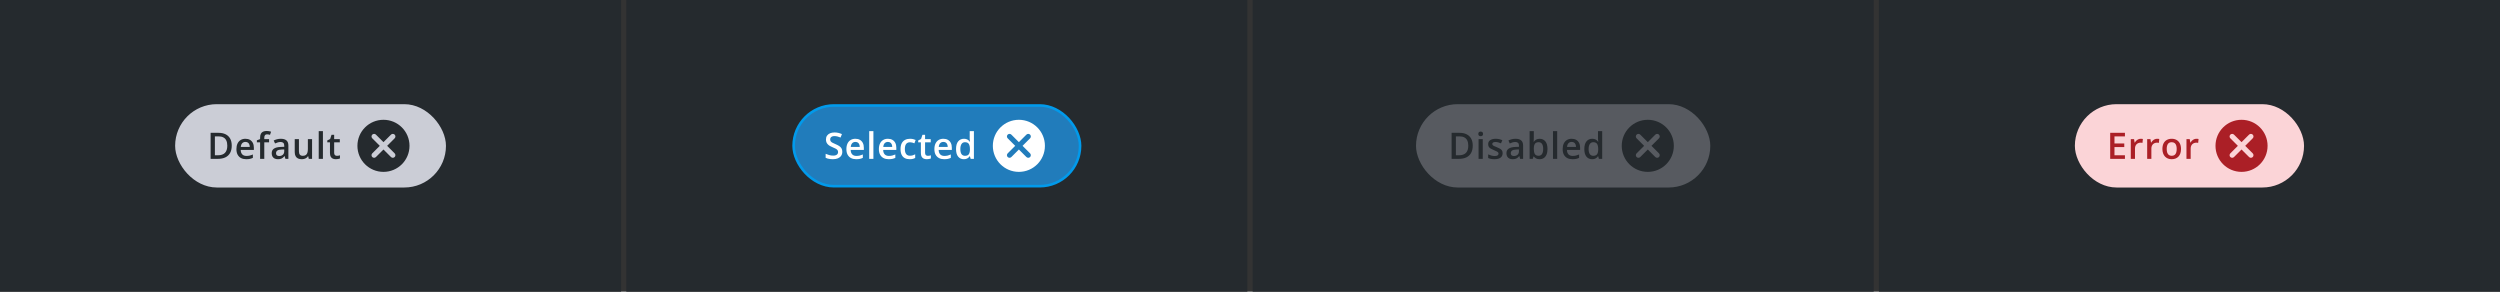 <svg width="960" height="112" viewBox="0 0 960 112" fill="none" xmlns="http://www.w3.org/2000/svg">
<rect x="0" y="0" width="960" height="112" fill="#333333" stroke="none"/>
<g clip-path="url(#clip0_248_53999)">
<g clip-path="url(#clip1_248_53999)">
<rect width="238.5" height="112" fill="#252A2E"/>
<rect x="67.25" y="40" width="104" height="32" rx="16" fill="#CBCDD6"/>
<g clip-path="url(#clip2_248_53999)">
<path d="M88.989 55.907C88.989 57.033 88.78 57.974 88.36 58.73C87.941 59.482 87.333 60.05 86.535 60.433C85.738 60.811 84.776 61 83.65 61H80.875V51.006H83.951C84.986 51.006 85.879 51.193 86.631 51.566C87.383 51.935 87.964 52.485 88.374 53.214C88.784 53.938 88.989 54.836 88.989 55.907ZM87.28 55.955C87.28 55.135 87.15 54.46 86.891 53.932C86.635 53.403 86.257 53.011 85.756 52.756C85.259 52.496 84.646 52.366 83.917 52.366H82.516V59.626H83.678C84.885 59.626 85.788 59.318 86.385 58.703C86.982 58.088 87.28 57.172 87.28 55.955ZM94.243 53.289C94.918 53.289 95.496 53.428 95.98 53.706C96.463 53.984 96.834 54.378 97.094 54.889C97.353 55.399 97.483 56.01 97.483 56.721V57.582H92.432C92.45 58.316 92.646 58.881 93.019 59.277C93.398 59.674 93.926 59.872 94.606 59.872C95.088 59.872 95.522 59.827 95.904 59.735C96.292 59.64 96.69 59.501 97.101 59.318V60.624C96.722 60.802 96.337 60.932 95.945 61.014C95.553 61.096 95.084 61.137 94.537 61.137C93.794 61.137 93.14 60.993 92.575 60.706C92.015 60.414 91.575 59.981 91.256 59.407C90.941 58.833 90.784 58.12 90.784 57.268C90.784 56.42 90.928 55.7 91.215 55.107C91.502 54.515 91.905 54.064 92.425 53.754C92.944 53.444 93.55 53.289 94.243 53.289ZM94.243 54.499C93.737 54.499 93.327 54.663 93.013 54.991C92.703 55.319 92.52 55.8 92.466 56.434H95.911C95.907 56.055 95.843 55.72 95.72 55.429C95.601 55.137 95.419 54.909 95.173 54.745C94.931 54.581 94.621 54.499 94.243 54.499ZM103.325 54.656H101.486V61H99.88V54.656H98.643V53.884L99.88 53.412V52.886C99.88 52.243 99.98 51.733 100.181 51.355C100.386 50.976 100.677 50.705 101.056 50.541C101.438 50.372 101.894 50.288 102.423 50.288C102.769 50.288 103.086 50.318 103.373 50.377C103.66 50.432 103.902 50.495 104.098 50.568L103.681 51.785C103.526 51.735 103.353 51.69 103.161 51.648C102.97 51.603 102.765 51.58 102.546 51.58C102.181 51.58 101.912 51.694 101.739 51.922C101.571 52.15 101.486 52.482 101.486 52.92V53.433H103.325V54.656ZM107.834 53.289C108.791 53.289 109.513 53.501 110.001 53.925C110.493 54.349 110.739 55.009 110.739 55.907V61H109.598L109.29 59.927H109.235C109.021 60.2 108.8 60.426 108.572 60.603C108.344 60.781 108.08 60.913 107.779 61C107.483 61.091 107.121 61.137 106.692 61.137C106.241 61.137 105.838 61.055 105.482 60.891C105.127 60.722 104.847 60.467 104.642 60.125C104.437 59.783 104.334 59.35 104.334 58.826C104.334 58.047 104.623 57.461 105.202 57.069C105.785 56.677 106.665 56.461 107.841 56.42L109.153 56.372V55.976C109.153 55.452 109.03 55.078 108.784 54.855C108.543 54.631 108.201 54.52 107.759 54.52C107.381 54.52 107.014 54.574 106.658 54.684C106.303 54.793 105.956 54.927 105.619 55.087L105.1 53.952C105.469 53.756 105.888 53.597 106.357 53.474C106.831 53.351 107.324 53.289 107.834 53.289ZM109.146 57.384L108.169 57.418C107.367 57.445 106.804 57.582 106.48 57.828C106.157 58.074 105.995 58.411 105.995 58.84C105.995 59.214 106.107 59.487 106.33 59.66C106.553 59.829 106.847 59.913 107.212 59.913C107.768 59.913 108.228 59.756 108.593 59.441C108.962 59.122 109.146 58.655 109.146 58.04V57.384ZM119.835 53.433V61H118.57L118.352 59.981H118.263C118.103 60.241 117.9 60.458 117.654 60.631C117.408 60.8 117.135 60.925 116.834 61.007C116.533 61.093 116.216 61.137 115.884 61.137C115.314 61.137 114.826 61.041 114.421 60.85C114.02 60.654 113.712 60.353 113.498 59.947C113.284 59.542 113.177 59.018 113.177 58.375V53.433H114.79V58.074C114.79 58.662 114.909 59.102 115.146 59.394C115.387 59.685 115.761 59.831 116.267 59.831C116.754 59.831 117.142 59.731 117.429 59.53C117.716 59.33 117.919 59.033 118.037 58.642C118.16 58.25 118.222 57.769 118.222 57.199V53.433H119.835ZM124.002 61H122.389V50.363H124.002V61ZM129.365 59.838C129.575 59.838 129.782 59.82 129.987 59.783C130.192 59.742 130.379 59.694 130.548 59.64V60.856C130.37 60.934 130.14 61 129.857 61.055C129.575 61.109 129.281 61.137 128.976 61.137C128.547 61.137 128.162 61.066 127.82 60.925C127.479 60.779 127.207 60.531 127.007 60.18C126.806 59.829 126.706 59.343 126.706 58.724V54.656H125.674V53.938L126.781 53.371L127.308 51.751H128.319V53.433H130.486V54.656H128.319V58.703C128.319 59.086 128.415 59.371 128.606 59.558C128.798 59.745 129.051 59.838 129.365 59.838Z" fill="#252A2E"/>
<path d="M147.25 46C141.72 46 137.25 50.47 137.25 56C137.25 61.53 141.72 66 147.25 66C152.78 66 157.25 61.53 157.25 56C157.25 50.47 152.78 46 147.25 46ZM151.55 60.3C151.16 60.69 150.53 60.69 150.14 60.3L147.25 57.41L144.36 60.3C143.97 60.69 143.34 60.69 142.95 60.3C142.56 59.91 142.56 59.28 142.95 58.89L145.84 56L142.95 53.11C142.56 52.72 142.56 52.09 142.95 51.7C143.34 51.31 143.97 51.31 144.36 51.7L147.25 54.59L150.14 51.7C150.53 51.31 151.16 51.31 151.55 51.7C151.94 52.09 151.94 52.72 151.55 53.11L148.66 56L151.55 58.89C151.93 59.27 151.93 59.91 151.55 60.3Z" fill="#252A2E"/>
</g>
<rect width="238.5" height="112" transform="translate(240.5)" fill="#252A2E"/>
<rect x="304.75" y="40.5" width="110" height="31" rx="15.5" fill="#217CBB"/>
<g clip-path="url(#clip3_248_53999)">
<path d="M323.444 58.279C323.444 58.872 323.299 59.382 323.007 59.81C322.72 60.239 322.305 60.567 321.763 60.795C321.225 61.023 320.582 61.137 319.835 61.137C319.47 61.137 319.122 61.116 318.789 61.075C318.456 61.034 318.142 60.975 317.846 60.898C317.554 60.815 317.287 60.717 317.046 60.603V59.059C317.451 59.236 317.905 59.398 318.406 59.544C318.908 59.685 319.418 59.756 319.938 59.756C320.361 59.756 320.712 59.701 320.99 59.592C321.273 59.478 321.482 59.318 321.619 59.113C321.756 58.904 321.824 58.66 321.824 58.382C321.824 58.086 321.744 57.835 321.585 57.63C321.425 57.425 321.184 57.238 320.86 57.069C320.541 56.896 320.14 56.712 319.657 56.516C319.329 56.383 319.015 56.233 318.714 56.065C318.418 55.896 318.153 55.698 317.921 55.47C317.688 55.242 317.504 54.973 317.367 54.663C317.235 54.349 317.169 53.98 317.169 53.556C317.169 52.991 317.303 52.508 317.572 52.106C317.846 51.705 318.229 51.398 318.721 51.184C319.217 50.969 319.796 50.862 320.457 50.862C320.981 50.862 321.473 50.917 321.934 51.026C322.398 51.136 322.854 51.291 323.301 51.491L322.781 52.81C322.371 52.642 321.972 52.508 321.585 52.407C321.202 52.307 320.81 52.257 320.409 52.257C320.063 52.257 319.769 52.309 319.527 52.414C319.286 52.519 319.101 52.667 318.974 52.858C318.851 53.045 318.789 53.269 318.789 53.528C318.789 53.82 318.86 54.066 319.001 54.267C319.147 54.463 319.37 54.643 319.671 54.807C319.976 54.971 320.368 55.153 320.847 55.353C321.398 55.581 321.865 55.821 322.248 56.071C322.635 56.322 322.932 56.623 323.137 56.974C323.342 57.32 323.444 57.755 323.444 58.279ZM328.473 53.289C329.147 53.289 329.726 53.428 330.209 53.706C330.692 53.984 331.063 54.378 331.323 54.889C331.583 55.399 331.713 56.01 331.713 56.721V57.582H326.661C326.679 58.316 326.875 58.881 327.249 59.277C327.627 59.674 328.156 59.872 328.835 59.872C329.318 59.872 329.751 59.827 330.134 59.735C330.521 59.64 330.92 59.501 331.33 59.318V60.624C330.952 60.802 330.567 60.932 330.175 61.014C329.783 61.096 329.313 61.137 328.767 61.137C328.024 61.137 327.37 60.993 326.805 60.706C326.244 60.414 325.804 59.981 325.485 59.407C325.171 58.833 325.014 58.12 325.014 57.268C325.014 56.42 325.157 55.7 325.444 55.107C325.731 54.515 326.135 54.064 326.654 53.754C327.174 53.444 327.78 53.289 328.473 53.289ZM328.473 54.499C327.967 54.499 327.557 54.663 327.242 54.991C326.932 55.319 326.75 55.8 326.695 56.434H330.141C330.136 56.055 330.072 55.72 329.949 55.429C329.831 55.137 329.648 54.909 329.402 54.745C329.161 54.581 328.851 54.499 328.473 54.499ZM335.388 61H333.774V50.363H335.388V61ZM340.949 53.289C341.624 53.289 342.202 53.428 342.686 53.706C343.169 53.984 343.54 54.378 343.8 54.889C344.06 55.399 344.189 56.01 344.189 56.721V57.582H339.138C339.156 58.316 339.352 58.881 339.726 59.277C340.104 59.674 340.632 59.872 341.312 59.872C341.795 59.872 342.228 59.827 342.61 59.735C342.998 59.64 343.396 59.501 343.807 59.318V60.624C343.428 60.802 343.043 60.932 342.651 61.014C342.259 61.096 341.79 61.137 341.243 61.137C340.5 61.137 339.846 60.993 339.281 60.706C338.721 60.414 338.281 59.981 337.962 59.407C337.647 58.833 337.49 58.12 337.49 57.268C337.49 56.42 337.634 55.7 337.921 55.107C338.208 54.515 338.611 54.064 339.131 53.754C339.65 53.444 340.257 53.289 340.949 53.289ZM340.949 54.499C340.443 54.499 340.033 54.663 339.719 54.991C339.409 55.319 339.227 55.8 339.172 56.434H342.617C342.613 56.055 342.549 55.72 342.426 55.429C342.307 55.137 342.125 54.909 341.879 54.745C341.637 54.581 341.327 54.499 340.949 54.499ZM349.3 61.137C348.584 61.137 347.965 60.998 347.44 60.72C346.916 60.442 346.513 60.016 346.23 59.441C345.948 58.867 345.807 58.138 345.807 57.254C345.807 56.333 345.962 55.581 346.271 54.998C346.581 54.415 347.01 53.984 347.557 53.706C348.108 53.428 348.739 53.289 349.45 53.289C349.901 53.289 350.309 53.335 350.674 53.426C351.043 53.512 351.355 53.62 351.61 53.747L351.132 55.032C350.854 54.918 350.569 54.823 350.277 54.745C349.986 54.668 349.705 54.629 349.437 54.629C348.994 54.629 348.625 54.727 348.329 54.923C348.037 55.119 347.819 55.41 347.673 55.798C347.532 56.185 347.461 56.666 347.461 57.24C347.461 57.796 347.534 58.266 347.68 58.648C347.826 59.027 348.042 59.314 348.329 59.51C348.616 59.701 348.969 59.797 349.389 59.797C349.803 59.797 350.175 59.747 350.503 59.647C350.831 59.546 351.141 59.416 351.433 59.257V60.651C351.146 60.815 350.838 60.936 350.51 61.014C350.182 61.096 349.778 61.137 349.3 61.137ZM356.276 59.838C356.486 59.838 356.693 59.82 356.898 59.783C357.104 59.742 357.29 59.694 357.459 59.64V60.856C357.281 60.934 357.051 61 356.769 61.055C356.486 61.109 356.192 61.137 355.887 61.137C355.458 61.137 355.073 61.066 354.731 60.925C354.39 60.779 354.118 60.531 353.918 60.18C353.717 59.829 353.617 59.343 353.617 58.724V54.656H352.585V53.938L353.692 53.371L354.219 51.751H355.23V53.433H357.397V54.656H355.23V58.703C355.23 59.086 355.326 59.371 355.518 59.558C355.709 59.745 355.962 59.838 356.276 59.838ZM362.262 53.289C362.936 53.289 363.515 53.428 363.998 53.706C364.481 53.984 364.853 54.378 365.112 54.889C365.372 55.399 365.502 56.01 365.502 56.721V57.582H360.45C360.468 58.316 360.664 58.881 361.038 59.277C361.416 59.674 361.945 59.872 362.624 59.872C363.107 59.872 363.54 59.827 363.923 59.735C364.31 59.64 364.709 59.501 365.119 59.318V60.624C364.741 60.802 364.356 60.932 363.964 61.014C363.572 61.096 363.103 61.137 362.556 61.137C361.813 61.137 361.159 60.993 360.594 60.706C360.033 60.414 359.593 59.981 359.274 59.407C358.96 58.833 358.803 58.12 358.803 57.268C358.803 56.42 358.946 55.7 359.233 55.107C359.521 54.515 359.924 54.064 360.443 53.754C360.963 53.444 361.569 53.289 362.262 53.289ZM362.262 54.499C361.756 54.499 361.346 54.663 361.031 54.991C360.721 55.319 360.539 55.8 360.484 56.434H363.93C363.925 56.055 363.861 55.72 363.738 55.429C363.62 55.137 363.438 54.909 363.191 54.745C362.95 54.581 362.64 54.499 362.262 54.499ZM370.106 61.137C369.204 61.137 368.479 60.809 367.933 60.152C367.39 59.492 367.119 58.519 367.119 57.233C367.119 55.935 367.395 54.953 367.946 54.287C368.502 53.622 369.234 53.289 370.141 53.289C370.523 53.289 370.858 53.342 371.146 53.446C371.433 53.547 371.679 53.683 371.884 53.856C372.093 54.03 372.271 54.223 372.417 54.438H372.492C372.469 54.296 372.442 54.093 372.41 53.829C372.383 53.56 372.369 53.312 372.369 53.084V50.363H373.982V61H372.725L372.438 59.968H372.369C372.232 60.187 372.059 60.385 371.85 60.562C371.645 60.736 371.398 60.875 371.111 60.98C370.829 61.084 370.494 61.137 370.106 61.137ZM370.558 59.831C371.246 59.831 371.731 59.633 372.014 59.236C372.296 58.84 372.442 58.245 372.451 57.452V57.24C372.451 56.393 372.314 55.743 372.041 55.292C371.768 54.836 371.269 54.608 370.544 54.608C369.965 54.608 369.523 54.843 369.218 55.312C368.917 55.777 368.767 56.427 368.767 57.261C368.767 58.095 368.917 58.733 369.218 59.175C369.523 59.612 369.97 59.831 370.558 59.831Z" fill="white"/>
<path d="M391.25 46C385.72 46 381.25 50.47 381.25 56C381.25 61.53 385.72 66 391.25 66C396.78 66 401.25 61.53 401.25 56C401.25 50.47 396.78 46 391.25 46ZM395.55 60.3C395.16 60.69 394.53 60.69 394.14 60.3L391.25 57.41L388.36 60.3C387.97 60.69 387.34 60.69 386.95 60.3C386.56 59.91 386.56 59.28 386.95 58.89L389.84 56L386.95 53.11C386.56 52.72 386.56 52.09 386.95 51.7C387.34 51.31 387.97 51.31 388.36 51.7L391.25 54.59L394.14 51.7C394.53 51.31 395.16 51.31 395.55 51.7C395.94 52.09 395.94 52.72 395.55 53.11L392.66 56L395.55 58.89C395.93 59.27 395.93 59.91 395.55 60.3Z" fill="white"/>
</g>
<rect x="304.75" y="40.5" width="110" height="31" rx="15.5" stroke="#019AEB"/>
<rect width="238.5" height="112" transform="translate(481)" fill="#252A2E"/>
<g opacity="0.3">
<rect x="543.75" y="40" width="113" height="32" rx="16" fill="#CBCDD6"/>
<g clip-path="url(#clip4_248_53999)">
<path d="M565.53 55.907C565.53 57.033 565.321 57.974 564.901 58.73C564.482 59.482 563.874 60.05 563.076 60.433C562.279 60.811 561.317 61 560.191 61H557.416V51.006H560.492C561.527 51.006 562.42 51.193 563.172 51.566C563.924 51.935 564.505 52.485 564.915 53.214C565.325 53.938 565.53 54.836 565.53 55.907ZM563.821 55.955C563.821 55.135 563.691 54.46 563.432 53.932C563.176 53.403 562.798 53.011 562.297 52.756C561.8 52.496 561.187 52.366 560.458 52.366H559.057V59.626H560.219C561.426 59.626 562.329 59.318 562.926 58.703C563.523 58.088 563.821 57.172 563.821 55.955ZM569.376 53.433V61H567.77V53.433H569.376ZM568.583 50.534C568.829 50.534 569.041 50.6 569.219 50.732C569.401 50.865 569.492 51.092 569.492 51.416C569.492 51.735 569.401 51.963 569.219 52.1C569.041 52.232 568.829 52.298 568.583 52.298C568.328 52.298 568.111 52.232 567.934 52.1C567.76 51.963 567.674 51.735 567.674 51.416C567.674 51.092 567.76 50.865 567.934 50.732C568.111 50.6 568.328 50.534 568.583 50.534ZM577.016 58.84C577.016 59.337 576.895 59.756 576.653 60.098C576.412 60.44 576.059 60.699 575.594 60.877C575.133 61.05 574.568 61.137 573.898 61.137C573.37 61.137 572.914 61.098 572.531 61.02C572.153 60.948 571.795 60.834 571.458 60.679V59.291C571.818 59.46 572.221 59.605 572.668 59.728C573.119 59.852 573.545 59.913 573.946 59.913C574.475 59.913 574.855 59.831 575.088 59.667C575.32 59.498 575.437 59.275 575.437 58.997C575.437 58.833 575.389 58.687 575.293 58.56C575.202 58.427 575.029 58.293 574.773 58.156C574.523 58.015 574.154 57.846 573.666 57.65C573.188 57.459 572.784 57.268 572.456 57.076C572.128 56.885 571.88 56.655 571.711 56.386C571.542 56.112 571.458 55.764 571.458 55.34C571.458 54.67 571.722 54.162 572.251 53.815C572.784 53.465 573.488 53.289 574.363 53.289C574.828 53.289 575.266 53.337 575.676 53.433C576.09 53.524 576.496 53.658 576.893 53.836L576.387 55.046C576.045 54.895 575.701 54.773 575.354 54.677C575.013 54.577 574.664 54.526 574.309 54.526C573.894 54.526 573.577 54.59 573.358 54.718C573.144 54.845 573.037 55.028 573.037 55.265C573.037 55.442 573.09 55.593 573.194 55.716C573.299 55.839 573.479 55.962 573.734 56.085C573.994 56.208 574.354 56.361 574.814 56.543C575.266 56.716 575.655 56.898 575.983 57.09C576.316 57.277 576.571 57.507 576.749 57.78C576.927 58.054 577.016 58.407 577.016 58.84ZM581.969 53.289C582.926 53.289 583.648 53.501 584.136 53.925C584.628 54.349 584.874 55.009 584.874 55.907V61H583.732L583.425 59.927H583.37C583.156 60.2 582.935 60.426 582.707 60.603C582.479 60.781 582.215 60.913 581.914 61C581.618 61.091 581.256 61.137 580.827 61.137C580.376 61.137 579.973 61.055 579.617 60.891C579.262 60.722 578.981 60.467 578.776 60.125C578.571 59.783 578.469 59.35 578.469 58.826C578.469 58.047 578.758 57.461 579.337 57.069C579.92 56.677 580.8 56.461 581.976 56.42L583.288 56.372V55.976C583.288 55.452 583.165 55.078 582.919 54.855C582.677 54.631 582.336 54.52 581.894 54.52C581.515 54.52 581.148 54.574 580.793 54.684C580.438 54.793 580.091 54.927 579.754 55.087L579.234 53.952C579.604 53.756 580.023 53.597 580.492 53.474C580.966 53.351 581.458 53.289 581.969 53.289ZM583.281 57.384L582.304 57.418C581.502 57.445 580.939 57.582 580.615 57.828C580.292 58.074 580.13 58.411 580.13 58.84C580.13 59.214 580.242 59.487 580.465 59.66C580.688 59.829 580.982 59.913 581.347 59.913C581.903 59.913 582.363 59.756 582.728 59.441C583.097 59.122 583.281 58.655 583.281 58.04V57.384ZM588.979 50.363V52.927C588.979 53.223 588.97 53.515 588.952 53.802C588.938 54.084 588.925 54.305 588.911 54.465H588.979C589.185 54.137 589.469 53.861 589.834 53.638C590.203 53.41 590.675 53.296 591.249 53.296C592.147 53.296 592.869 53.626 593.416 54.287C593.963 54.943 594.236 55.916 594.236 57.206C594.236 58.063 594.111 58.783 593.86 59.366C593.61 59.95 593.257 60.392 592.801 60.692C592.35 60.989 591.819 61.137 591.208 61.137C590.634 61.137 590.169 61.032 589.813 60.822C589.463 60.608 589.187 60.36 588.986 60.077H588.87L588.576 61H587.373V50.363H588.979ZM590.825 54.602C590.369 54.602 590.007 54.693 589.738 54.875C589.474 55.057 589.283 55.331 589.164 55.695C589.046 56.055 588.984 56.513 588.979 57.069V57.213C588.979 58.056 589.112 58.701 589.376 59.148C589.645 59.594 590.132 59.817 590.839 59.817C591.399 59.817 591.83 59.592 592.131 59.141C592.432 58.685 592.582 58.033 592.582 57.185C592.582 56.329 592.432 55.684 592.131 55.251C591.835 54.818 591.399 54.602 590.825 54.602ZM597.959 61H596.346V50.363H597.959V61ZM603.521 53.289C604.195 53.289 604.774 53.428 605.257 53.706C605.74 53.984 606.111 54.378 606.371 54.889C606.631 55.399 606.761 56.01 606.761 56.721V57.582H601.709C601.727 58.316 601.923 58.881 602.297 59.277C602.675 59.674 603.204 59.872 603.883 59.872C604.366 59.872 604.799 59.827 605.182 59.735C605.569 59.64 605.968 59.501 606.378 59.318V60.624C606 60.802 605.615 60.932 605.223 61.014C604.831 61.096 604.361 61.137 603.814 61.137C603.072 61.137 602.418 60.993 601.853 60.706C601.292 60.414 600.852 59.981 600.533 59.407C600.219 58.833 600.062 58.12 600.062 57.268C600.062 56.42 600.205 55.7 600.492 55.107C600.779 54.515 601.183 54.064 601.702 53.754C602.222 53.444 602.828 53.289 603.521 53.289ZM603.521 54.499C603.015 54.499 602.604 54.663 602.29 54.991C601.98 55.319 601.798 55.8 601.743 56.434H605.188C605.184 56.055 605.12 55.72 604.997 55.429C604.879 55.137 604.696 54.909 604.45 54.745C604.209 54.581 603.899 54.499 603.521 54.499ZM611.365 61.137C610.463 61.137 609.738 60.809 609.191 60.152C608.649 59.492 608.378 58.519 608.378 57.233C608.378 55.935 608.654 54.953 609.205 54.287C609.761 53.622 610.493 53.289 611.399 53.289C611.782 53.289 612.117 53.342 612.404 53.446C612.691 53.547 612.938 53.683 613.143 53.856C613.352 54.03 613.53 54.223 613.676 54.438H613.751C613.728 54.296 613.701 54.093 613.669 53.829C613.642 53.56 613.628 53.312 613.628 53.084V50.363H615.241V61H613.983L613.696 59.968H613.628C613.491 60.187 613.318 60.385 613.108 60.562C612.903 60.736 612.657 60.875 612.37 60.98C612.088 61.084 611.753 61.137 611.365 61.137ZM611.816 59.831C612.505 59.831 612.99 59.633 613.272 59.236C613.555 58.84 613.701 58.245 613.71 57.452V57.24C613.71 56.393 613.573 55.743 613.3 55.292C613.026 54.836 612.527 54.608 611.803 54.608C611.224 54.608 610.782 54.843 610.477 55.312C610.176 55.777 610.025 56.427 610.025 57.261C610.025 58.095 610.176 58.733 610.477 59.175C610.782 59.612 611.229 59.831 611.816 59.831Z" fill="#252A2E"/>
<path d="M632.75 46C627.22 46 622.75 50.47 622.75 56C622.75 61.53 627.22 66 632.75 66C638.28 66 642.75 61.53 642.75 56C642.75 50.47 638.28 46 632.75 46ZM637.05 60.3C636.66 60.69 636.03 60.69 635.64 60.3L632.75 57.41L629.86 60.3C629.47 60.69 628.84 60.69 628.45 60.3C628.06 59.91 628.06 59.28 628.45 58.89L631.34 56L628.45 53.11C628.06 52.72 628.06 52.09 628.45 51.7C628.84 51.31 629.47 51.31 629.86 51.7L632.75 54.59L635.64 51.7C636.03 51.31 636.66 51.31 637.05 51.7C637.44 52.09 637.44 52.72 637.05 53.11L634.16 56L637.05 58.89C637.43 59.27 637.43 59.91 637.05 60.3Z" fill="#252A2E"/>
</g>
</g>
<rect width="238.5" height="112" transform="translate(721.5)" fill="#252A2E"/>
<rect x="796.75" y="40" width="88" height="32" rx="16" fill="#FBD4D7"/>
<g clip-path="url(#clip5_248_53999)">
<path d="M815.976 61H810.315V51.006H815.976V52.387H811.956V55.101H815.723V56.475H811.956V59.612H815.976V61ZM822.057 53.289C822.184 53.289 822.323 53.296 822.474 53.31C822.624 53.323 822.754 53.342 822.863 53.364L822.713 54.868C822.617 54.841 822.499 54.82 822.357 54.807C822.221 54.793 822.098 54.786 821.988 54.786C821.701 54.786 821.428 54.834 821.168 54.93C820.908 55.021 820.678 55.162 820.478 55.353C820.277 55.54 820.12 55.775 820.006 56.058C819.892 56.34 819.835 56.668 819.835 57.042V61H818.222V53.433H819.479L819.698 54.766H819.773C819.924 54.497 820.111 54.251 820.334 54.027C820.557 53.804 820.812 53.626 821.1 53.494C821.391 53.357 821.71 53.289 822.057 53.289ZM828.35 53.289C828.477 53.289 828.616 53.296 828.767 53.31C828.917 53.323 829.047 53.342 829.156 53.364L829.006 54.868C828.91 54.841 828.792 54.82 828.65 54.807C828.514 54.793 828.391 54.786 828.281 54.786C827.994 54.786 827.721 54.834 827.461 54.93C827.201 55.021 826.971 55.162 826.771 55.353C826.57 55.54 826.413 55.775 826.299 56.058C826.185 56.34 826.128 56.668 826.128 57.042V61H824.515V53.433H825.772L825.991 54.766H826.066C826.217 54.497 826.404 54.251 826.627 54.027C826.85 53.804 827.105 53.626 827.393 53.494C827.684 53.357 828.003 53.289 828.35 53.289ZM837.507 57.199C837.507 57.828 837.425 58.386 837.261 58.874C837.097 59.362 836.857 59.774 836.543 60.111C836.229 60.444 835.85 60.699 835.408 60.877C834.966 61.05 834.467 61.137 833.911 61.137C833.392 61.137 832.915 61.05 832.482 60.877C832.049 60.699 831.674 60.444 831.354 60.111C831.04 59.774 830.796 59.362 830.623 58.874C830.45 58.386 830.363 57.828 830.363 57.199C830.363 56.365 830.507 55.659 830.794 55.08C831.086 54.497 831.5 54.052 832.038 53.747C832.576 53.442 833.216 53.289 833.959 53.289C834.656 53.289 835.271 53.442 835.805 53.747C836.338 54.052 836.755 54.497 837.056 55.08C837.356 55.663 837.507 56.37 837.507 57.199ZM832.018 57.199C832.018 57.751 832.084 58.222 832.216 58.614C832.353 59.006 832.562 59.307 832.845 59.517C833.127 59.722 833.492 59.824 833.938 59.824C834.385 59.824 834.75 59.722 835.032 59.517C835.315 59.307 835.522 59.006 835.654 58.614C835.786 58.222 835.853 57.751 835.853 57.199C835.853 56.648 835.786 56.181 835.654 55.798C835.522 55.41 835.315 55.117 835.032 54.916C834.75 54.711 834.383 54.608 833.932 54.608C833.266 54.608 832.781 54.832 832.476 55.278C832.17 55.725 832.018 56.365 832.018 57.199ZM843.438 53.289C843.565 53.289 843.704 53.296 843.854 53.31C844.005 53.323 844.135 53.342 844.244 53.364L844.094 54.868C843.998 54.841 843.88 54.82 843.738 54.807C843.602 54.793 843.479 54.786 843.369 54.786C843.082 54.786 842.809 54.834 842.549 54.93C842.289 55.021 842.059 55.162 841.858 55.353C841.658 55.54 841.501 55.775 841.387 56.058C841.273 56.34 841.216 56.668 841.216 57.042V61H839.603V53.433H840.86L841.079 54.766H841.154C841.305 54.497 841.492 54.251 841.715 54.027C841.938 53.804 842.193 53.626 842.48 53.494C842.772 53.357 843.091 53.289 843.438 53.289Z" fill="#AB1F26"/>
<path d="M860.75 46C855.22 46 850.75 50.47 850.75 56C850.75 61.53 855.22 66 860.75 66C866.28 66 870.75 61.53 870.75 56C870.75 50.47 866.28 46 860.75 46ZM865.05 60.3C864.66 60.69 864.03 60.69 863.64 60.3L860.75 57.41L857.86 60.3C857.47 60.69 856.84 60.69 856.45 60.3C856.06 59.91 856.06 59.28 856.45 58.89L859.34 56L856.45 53.11C856.06 52.72 856.06 52.09 856.45 51.7C856.84 51.31 857.47 51.31 857.86 51.7L860.75 54.59L863.64 51.7C864.03 51.31 864.66 51.31 865.05 51.7C865.44 52.09 865.44 52.72 865.05 53.11L862.16 56L865.05 58.89C865.43 59.27 865.43 59.91 865.05 60.3Z" fill="#AB1F26"/>
</g>
</g>
</g>
<defs>
<clipPath id="clip0_248_53999">
<rect width="960" height="112" fill="white"/>
</clipPath>
<clipPath id="clip1_248_53999">
<rect width="960" height="112" fill="white"/>
</clipPath>
<clipPath id="clip2_248_53999">
<rect width="80" height="24" fill="white" transform="translate(79.25 44)"/>
</clipPath>
<clipPath id="clip3_248_53999">
<rect width="87" height="24" fill="white" transform="translate(316.25 44)"/>
</clipPath>
<clipPath id="clip4_248_53999">
<rect width="89" height="24" fill="white" transform="translate(555.75 44)"/>
</clipPath>
<clipPath id="clip5_248_53999">
<rect width="64" height="24" fill="white" transform="translate(808.75 44)"/>
</clipPath>
</defs>
</svg>
